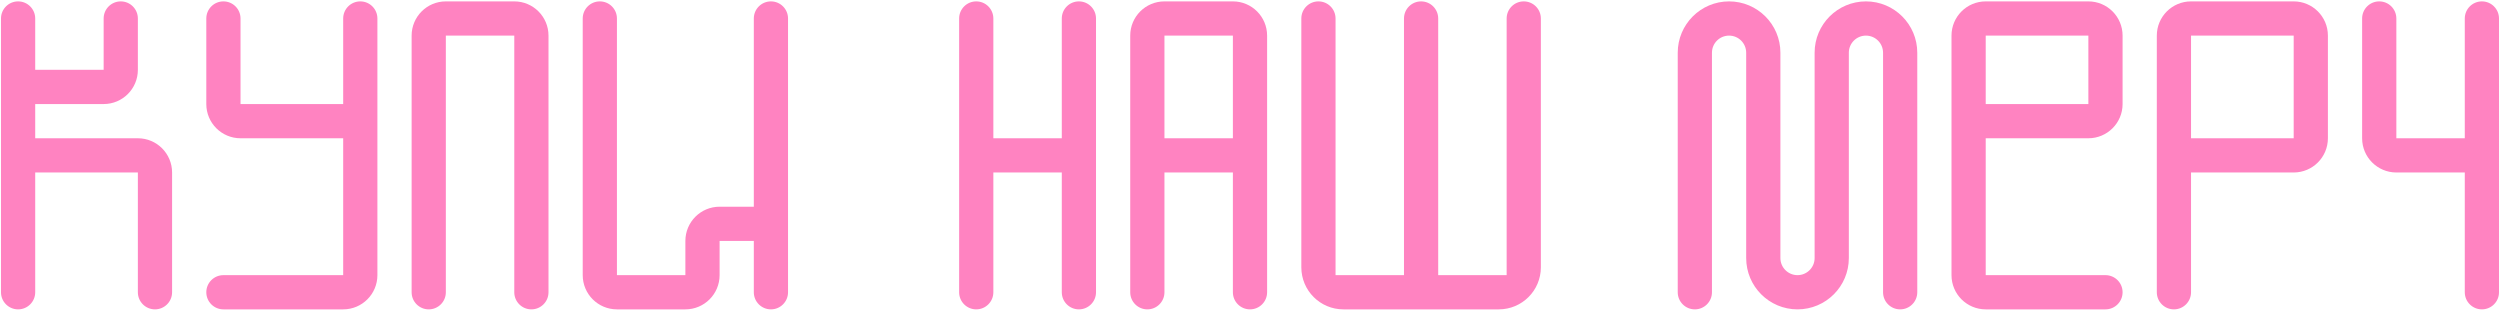 <svg width="1782" height="221" viewBox="0 0 1782 221" fill="none" xmlns="http://www.w3.org/2000/svg">
<path d="M1195.89 37.58V208.321C1195.89 215.056 1201.35 220.516 1208.09 220.516C1214.82 220.516 1220.28 215.056 1220.28 208.321V37.58C1220.28 30.844 1225.74 25.384 1232.48 25.384C1239.22 25.384 1244.68 30.844 1244.68 37.58V183.929C1244.68 204.136 1261.06 220.516 1281.26 220.516C1301.47 220.516 1317.85 204.136 1317.85 183.929V37.58C1317.85 30.844 1323.31 25.384 1330.05 25.384C1336.78 25.384 1342.24 30.844 1342.24 37.58V208.321C1342.24 215.056 1347.7 220.516 1354.44 220.516C1361.17 220.516 1366.63 215.056 1366.63 208.321V37.58C1366.63 17.373 1350.25 0.992 1330.05 0.992C1309.84 0.992 1293.46 17.373 1293.46 37.58V183.929C1293.46 190.665 1288 196.125 1281.26 196.125C1274.53 196.125 1269.07 190.665 1269.07 183.929V37.58C1269.07 17.373 1252.69 0.992 1232.48 0.992C1212.27 0.992 1195.89 17.373 1195.89 37.58Z" fill="#FF83C1"/>
<path d="M366.58 208.321V25.384H317.796V208.321C317.796 215.056 312.336 220.516 305.601 220.516C298.865 220.516 293.405 215.056 293.405 208.321V25.384C293.405 11.913 304.325 0.992 317.796 0.992H366.58C380.051 0.992 390.971 11.913 390.971 25.384V27.135V208.321C390.971 215.056 385.511 220.516 378.775 220.516C372.04 220.516 366.58 215.056 366.58 208.321Z" fill="#FF83C1"/>
<path d="M0.706 208.321V13.188C0.706 6.452 6.166 0.992 12.901 0.992C19.637 0.992 25.097 6.452 25.097 13.188V49.775H73.88V13.188C73.88 6.452 79.341 0.992 86.076 0.992C92.812 0.992 98.272 6.452 98.272 13.188V49.775C98.272 63.246 87.351 74.167 73.88 74.167H25.097V98.558H98.272C111.743 98.558 122.663 109.479 122.663 122.95V208.321C122.663 215.056 117.203 220.516 110.468 220.516C103.732 220.516 98.272 215.056 98.272 208.321V122.95H25.097V208.321C25.097 215.056 19.637 220.516 12.901 220.516C6.166 220.516 0.706 215.056 0.706 208.321Z" fill="#FF83C1"/>
<path fill-rule="evenodd" clip-rule="evenodd" d="M817.824 220.516C811.088 220.516 805.628 215.056 805.628 208.321V25.384V25.384C805.628 11.913 816.548 0.992 830.02 0.992V0.992H878.803V0.992C892.274 0.992 903.194 11.913 903.194 25.384V25.384V208.321C903.194 215.056 897.734 220.516 890.998 220.516V220.516C884.263 220.516 878.803 215.056 878.803 208.321V122.95H830.02V208.321C830.02 215.056 824.559 220.516 817.824 220.516V220.516ZM830.02 98.558V25.384H878.803V98.558H830.02Z" fill="#FF83C1"/>
<path d="M537.32 171.733H512.929V196.125C512.929 209.596 502.008 220.516 488.537 220.516H439.754C426.283 220.516 415.362 209.596 415.362 196.125V13.188C415.362 6.452 420.823 0.992 427.558 0.992C434.294 0.992 439.754 6.452 439.754 13.188V196.125H488.537V171.733C488.537 158.262 499.458 147.342 512.929 147.342H537.32V13.188C537.32 6.452 542.78 0.992 549.516 0.992C556.252 0.992 561.712 6.452 561.712 13.188V208.321C561.712 215.056 556.252 220.516 549.516 220.516C542.78 220.516 537.32 215.056 537.32 208.321V171.733Z" fill="#FF83C1"/>
<path d="M244.621 196.125V98.558H171.447C157.976 98.558 147.055 87.638 147.055 74.167V13.188C147.055 6.452 152.515 0.992 159.251 0.992C165.987 0.992 171.447 6.452 171.447 13.188V74.167H244.621V13.188C244.621 6.452 250.082 0.992 256.817 0.992C263.553 0.992 269.013 6.452 269.013 13.188V196.125C269.013 209.596 258.093 220.516 244.621 220.516H159.251C152.515 220.516 147.055 215.056 147.055 208.321C147.055 201.585 152.515 196.125 159.251 196.125H244.621Z" fill="#FF83C1"/>
<path d="M683.67 208.321V13.188C683.67 6.452 689.13 0.992 695.866 0.992C702.601 0.992 708.062 6.452 708.062 13.188V98.558H756.845V13.188C756.845 6.452 762.305 0.992 769.04 0.992C775.776 0.992 781.236 6.452 781.236 13.188V208.321C781.236 215.056 775.776 220.516 769.04 220.516C762.305 220.516 756.845 215.056 756.845 208.321V122.95H708.062V208.321C708.062 215.056 702.601 220.516 695.866 220.516C689.13 220.516 683.67 215.056 683.67 208.321Z" fill="#FF83C1"/>
<path d="M927.586 190.516V13.188C927.586 6.452 933.046 0.992 939.782 0.992C946.517 0.992 951.978 6.452 951.978 13.188V196.125H1000.76V13.188C1000.76 6.452 1006.22 0.992 1012.96 0.992C1019.69 0.992 1025.15 6.452 1025.15 13.188V196.125H1073.94V13.188C1073.94 6.452 1079.4 0.992 1086.13 0.992C1092.87 0.992 1098.33 6.452 1098.33 13.188V190.516C1098.33 207.085 1084.9 220.516 1068.33 220.516H957.586C941.017 220.516 927.586 207.085 927.586 190.516Z" fill="#FF83C1"/>
<path fill-rule="evenodd" clip-rule="evenodd" d="M1391.03 25.384V196.125C1391.03 209.596 1401.95 220.516 1415.42 220.516H1500.79C1507.52 220.516 1512.98 215.056 1512.98 208.321C1512.98 201.585 1507.52 196.125 1500.79 196.125H1415.42V98.558H1488.59C1502.06 98.558 1512.98 87.638 1512.98 74.167V25.384C1512.98 11.913 1502.06 0.992 1488.59 0.992H1415.42C1401.95 0.992 1391.03 11.913 1391.03 25.384ZM1488.59 25.384H1415.42V74.167H1488.59V25.384Z" fill="#FF83C1"/>
<path fill-rule="evenodd" clip-rule="evenodd" d="M1537.38 25.384V208.321C1537.38 215.056 1542.84 220.516 1549.57 220.516C1556.31 220.516 1561.77 215.056 1561.77 208.321V122.95H1634.94C1648.41 122.95 1659.33 112.03 1659.33 98.558V25.384C1659.33 11.913 1648.41 0.992 1634.94 0.992H1561.77C1548.3 0.992 1537.38 11.913 1537.38 25.384ZM1561.77 98.558V25.384H1634.94V98.558H1561.77Z" fill="#FF83C1"/>
<path d="M1756.9 208.321V122.95H1708.12C1694.65 122.95 1683.72 112.03 1683.72 98.558V13.188C1683.72 6.452 1689.18 0.992 1695.92 0.992C1702.66 0.992 1708.12 6.452 1708.12 13.188V98.558H1756.9V13.188C1756.9 6.452 1762.36 0.992 1769.1 0.992C1775.83 0.992 1781.29 6.452 1781.29 13.188V208.321C1781.29 215.056 1775.83 220.516 1769.1 220.516C1762.36 220.516 1756.9 215.056 1756.9 208.321Z" fill="#FF83C1"/>
</svg>
